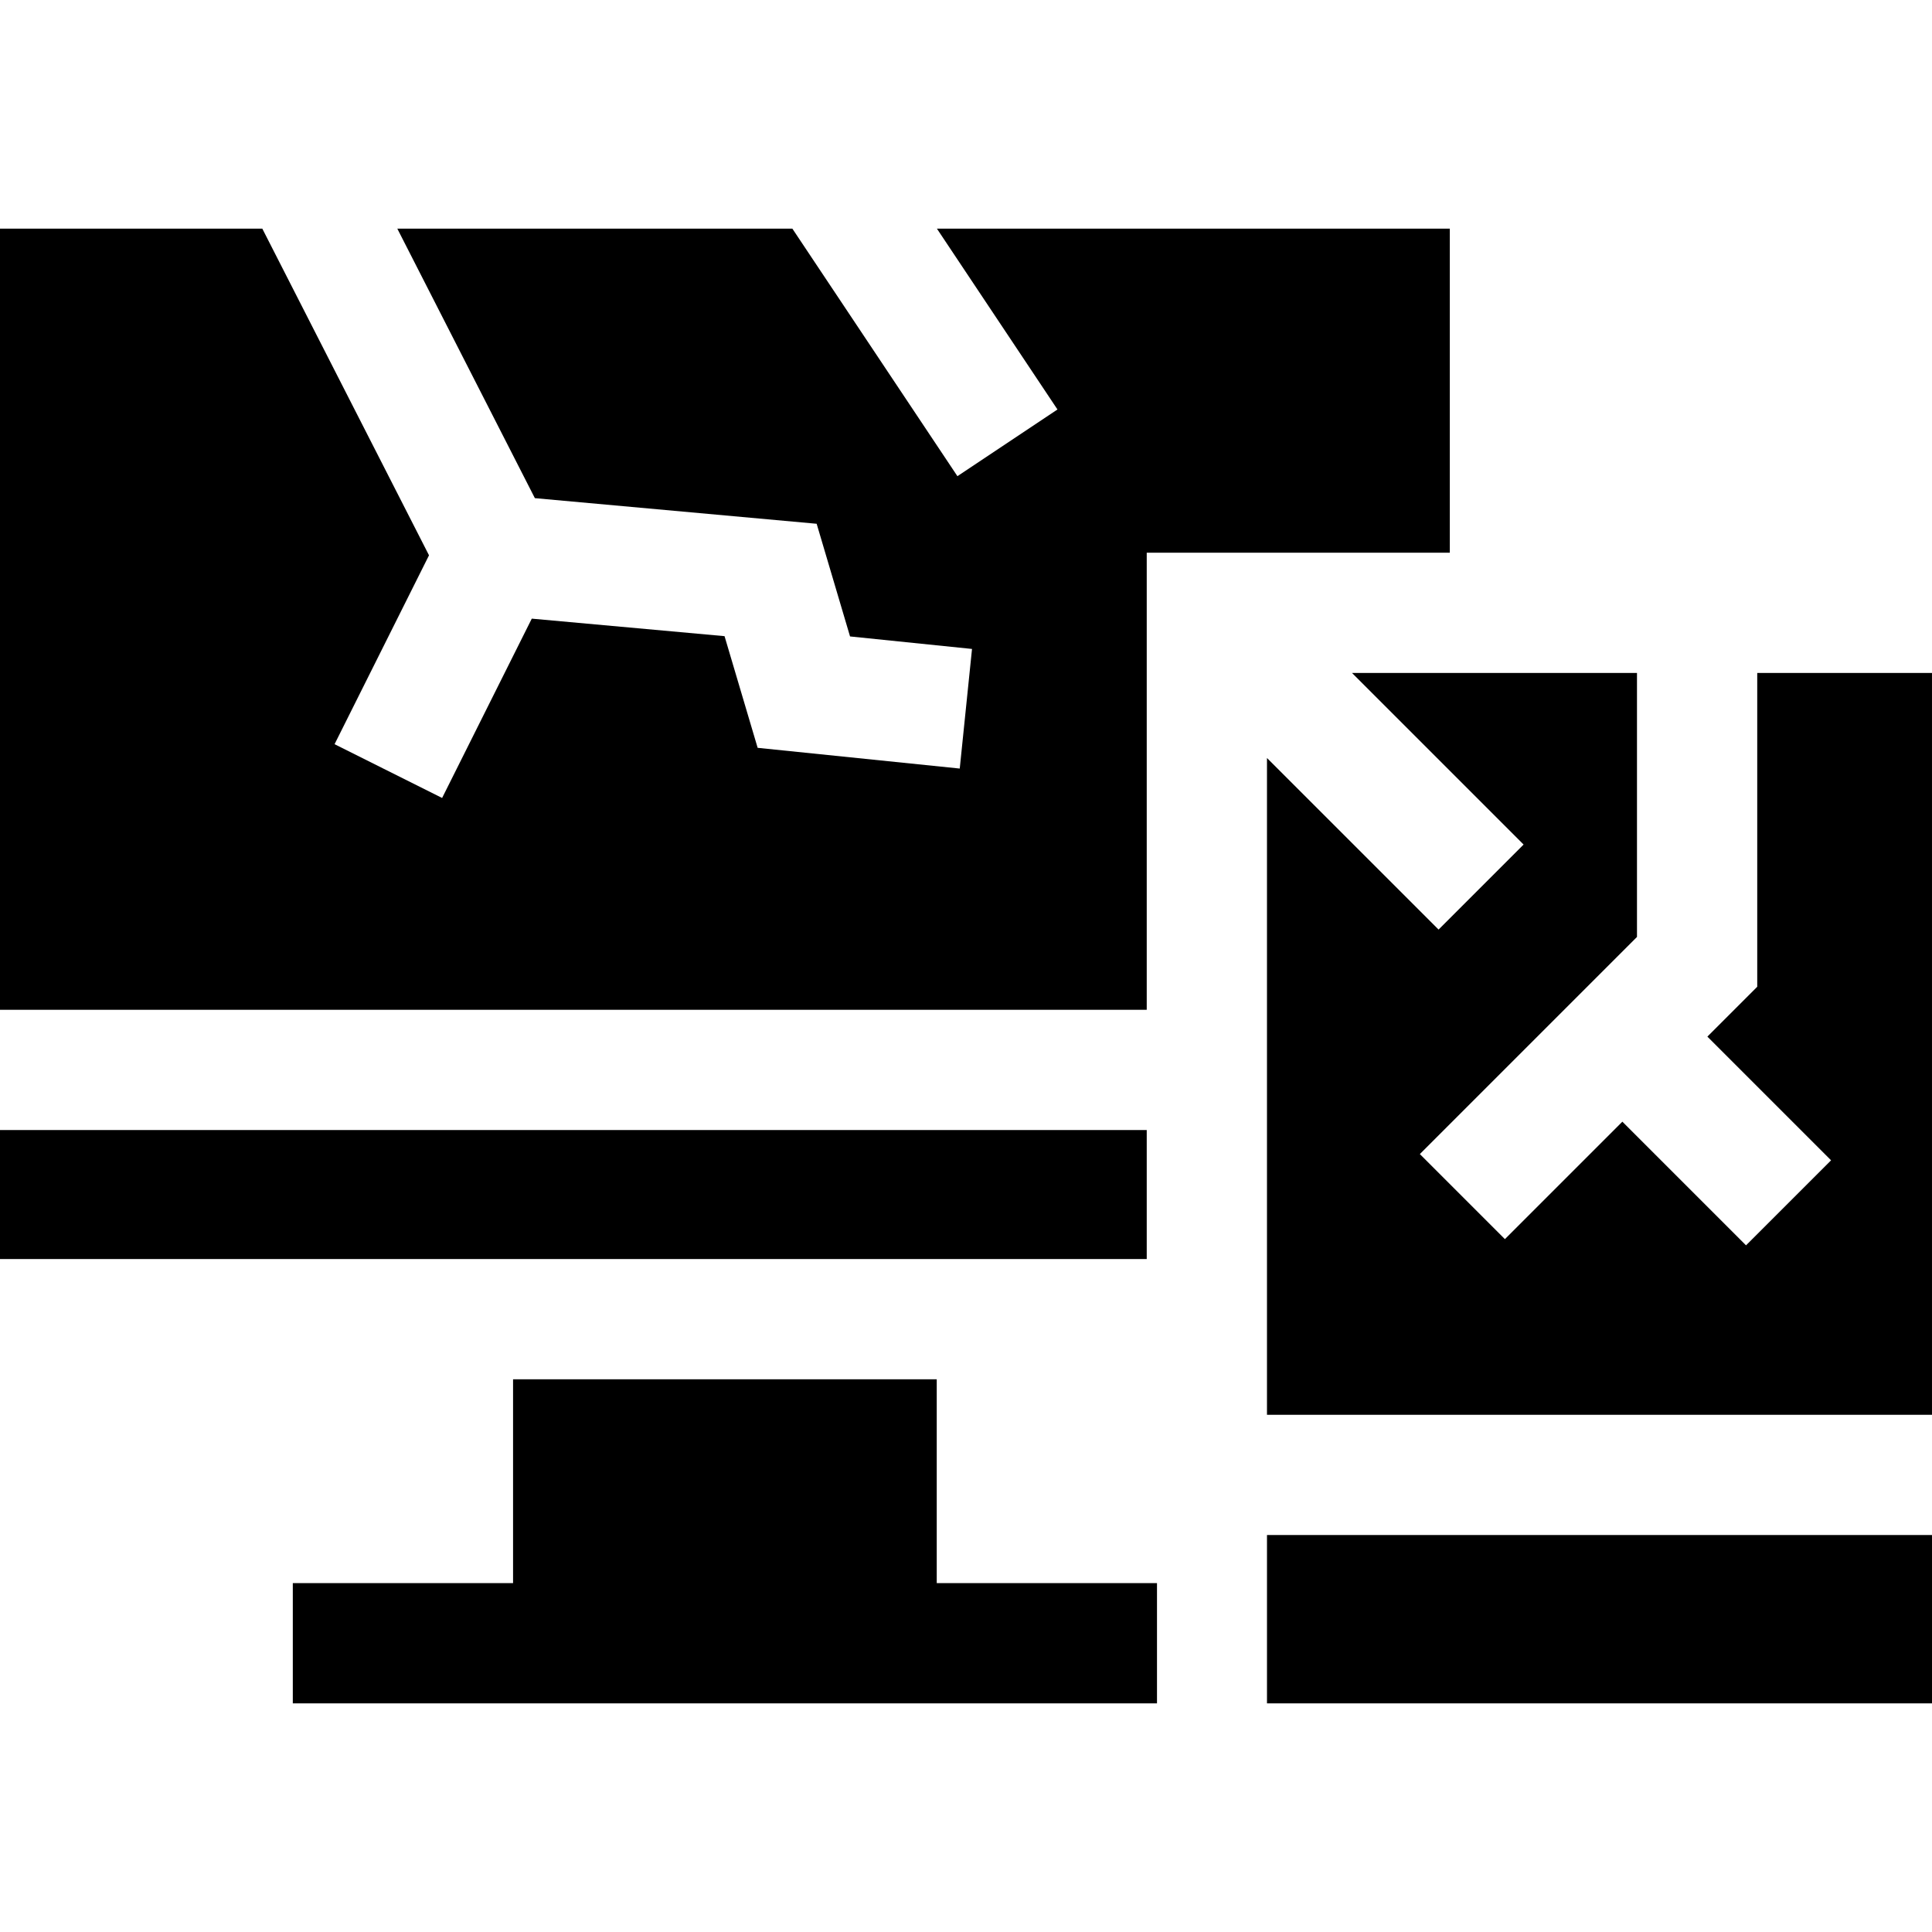 <svg id="Capa_1" enable-background="new 0 0 482 482" height="512" viewBox="0 0 482 482" width="512" xmlns="http://www.w3.org/2000/svg"><g><path d="m286.09 281.92c-18.842 0-274.049 0-286.09 0v32.19h286.09z"/><path d="m286.09 251.92v-114.03h75.61v-80.85h-127.96c8.932 13.399 21.148 31.722 30.08 45.12l-24.96 16.64c-11.562-17.354-29.761-44.632-41.18-61.76h-98.56c9.112 17.841 25.059 49.106 34.32 67.24l70.3 6.39 8.33 28.11 30.43 3.12-3.06 29.84-50.42-5.17-8.26-27.86-48.09-4.37-22.37 44.74-26.83-13.42 23.56-47.12c-10.226-20.046-31.642-61.994-41.59-81.5h-65.44v194.88z"/><path d="m438.4 167.89v78.29l-12.44 12.44 30.86 30.86-21.22 21.21-30.85-30.85-29.3 29.3c-4.833-4.833-16.526-16.526-21.22-21.22l54.17-54.17v-65.86c-16.729 0-54.888 0-71.1 0 12.328 12.329 30.406 30.406 42.81 42.81-1.822 1.822-20.002 20.002-21.21 21.21-12.631-12.631-30.143-30.145-42.81-42.8v163.85h165.91v-185.07z"/><path d="m316.09 382.96h165.91v42h-165.91z"/><path d="m233.7 394.96v-50.85h-105.7v50.85h-54.95v30h215.6v-30z"/></g></svg>